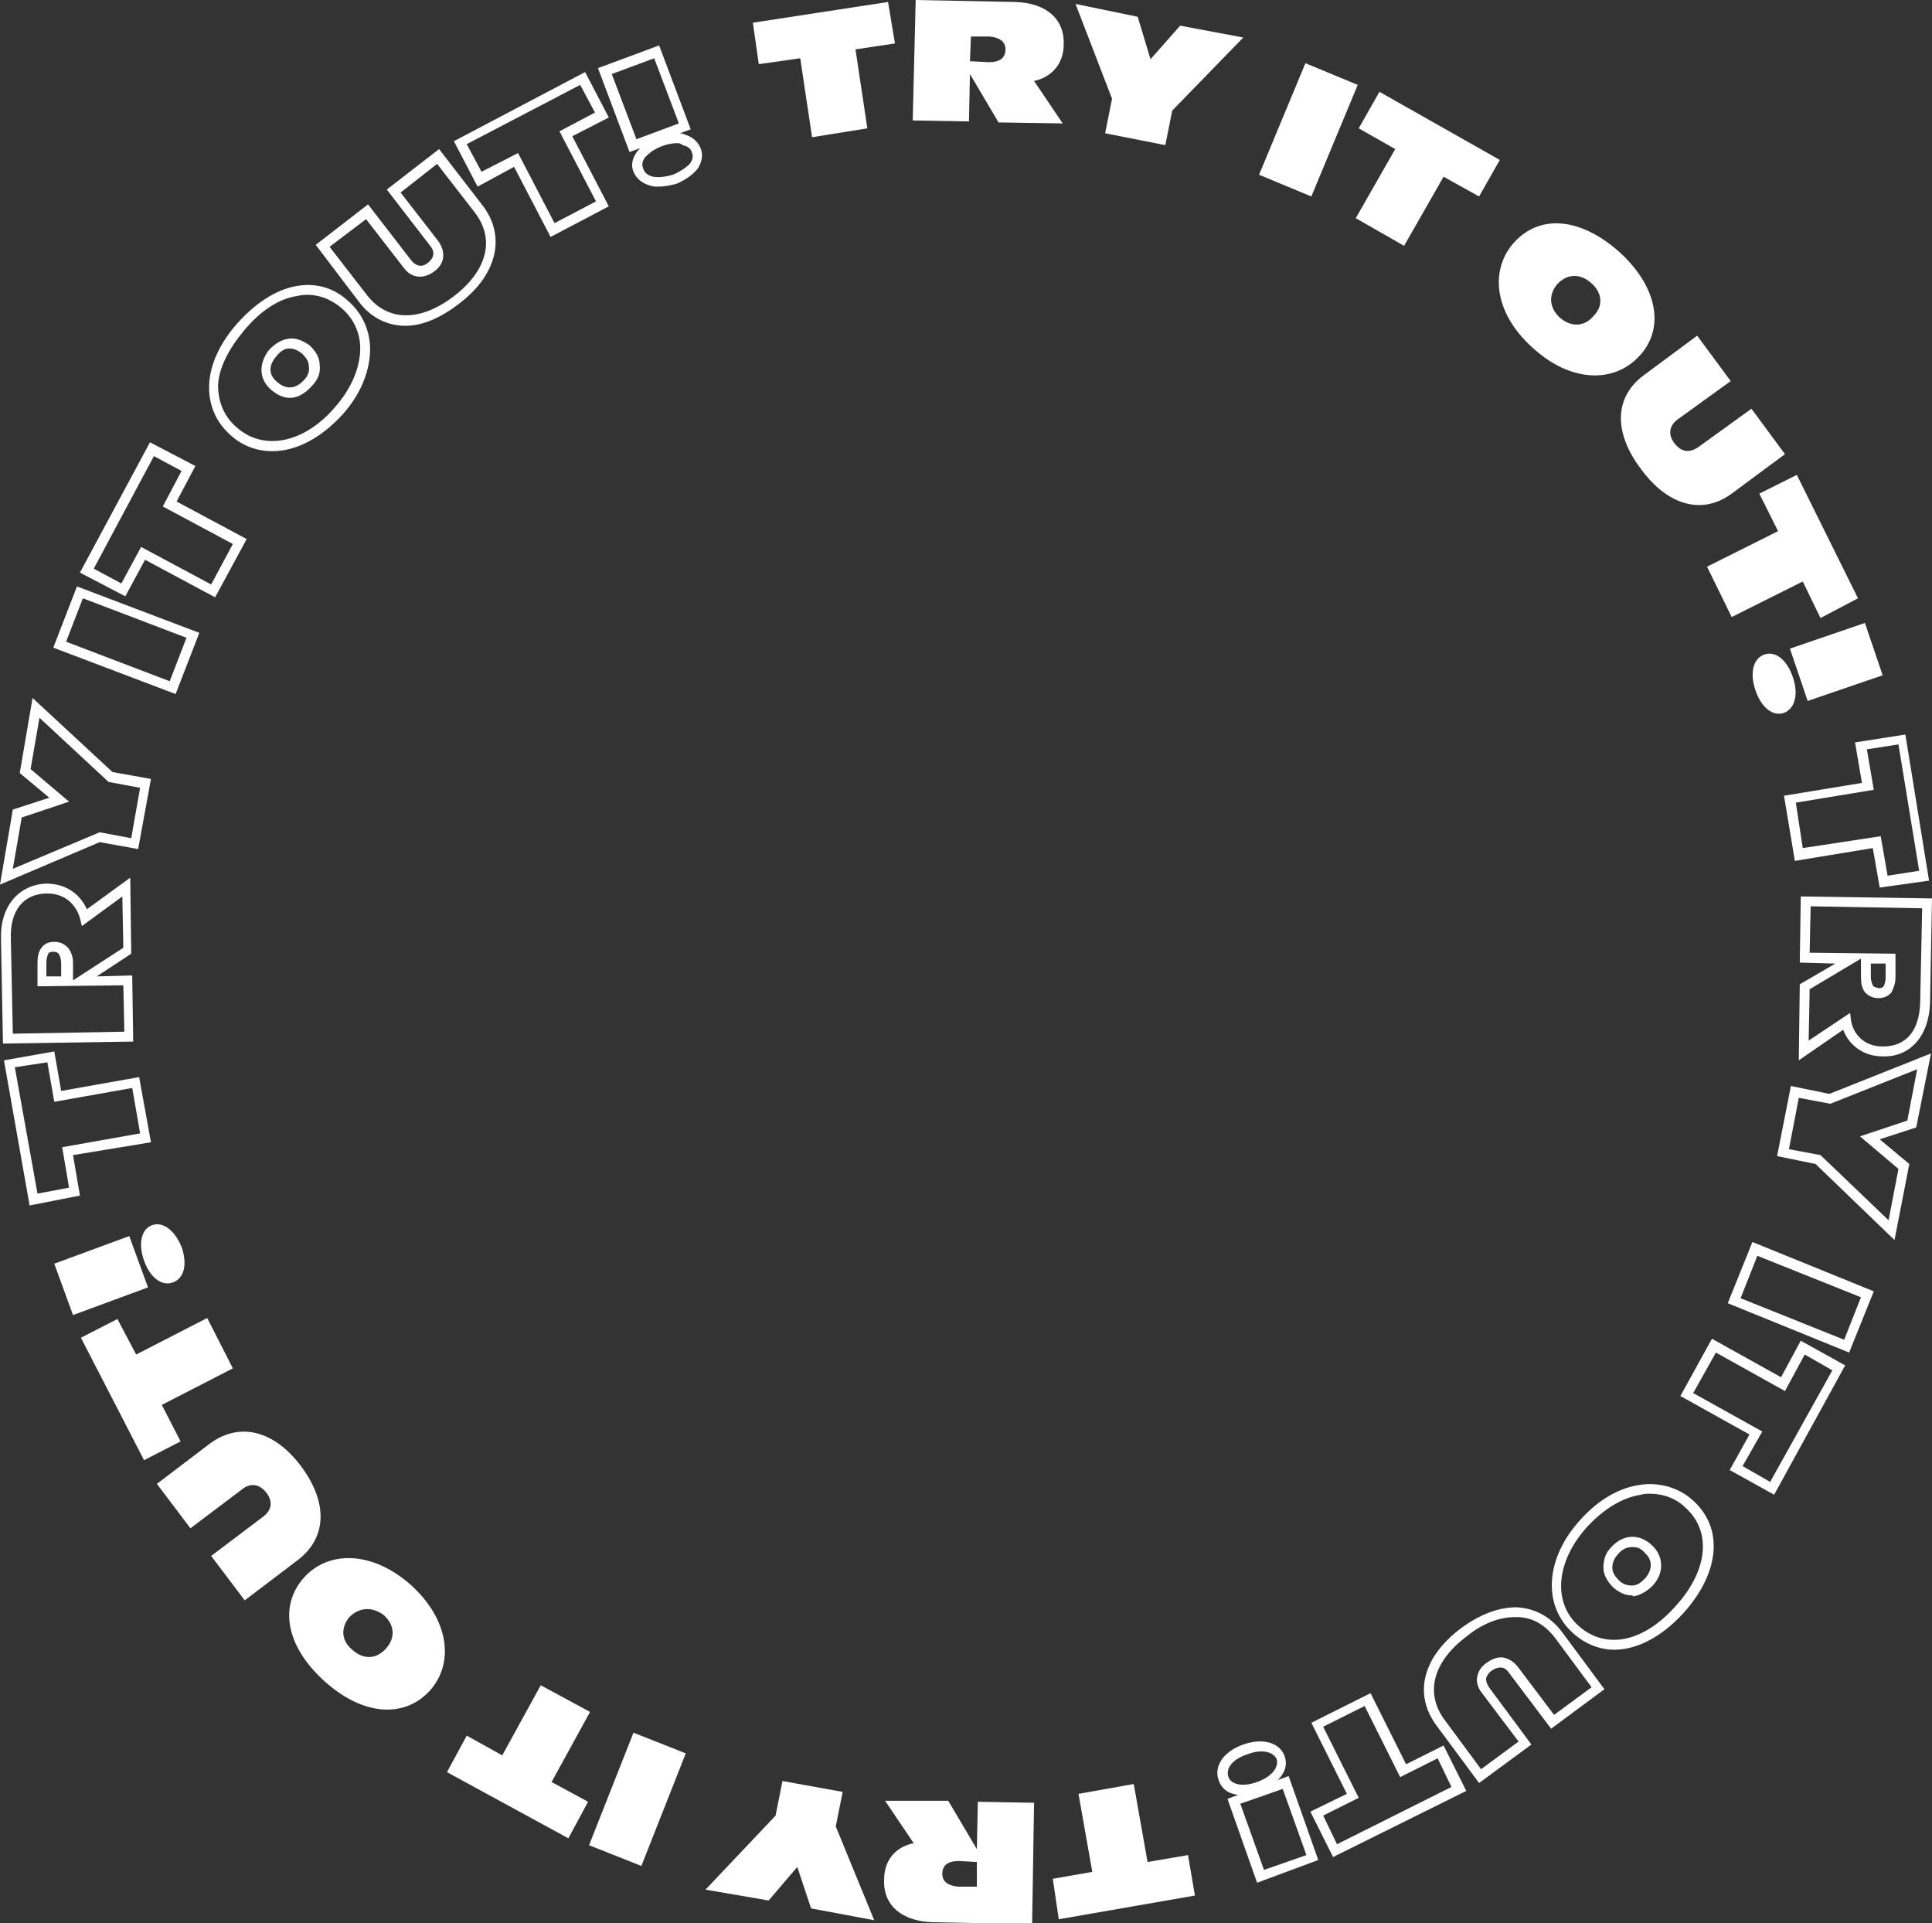 <svg width="213" height="212" viewBox="0 0 213 212" fill="none" xmlns="http://www.w3.org/2000/svg">
<rect x="0" y="0" width="213" height="212" fill="#333333" stroke="none"/>
<g clip-path="url(#clip0)">
<path d="M98.668 4.789L94.317 5.442L95.622 14.148L89.53 15.127L88.225 6.421L83.656 7.074L83.003 2.503L97.906 0.218L98.668 4.789Z" fill="white"/>
<path d="M110.09 13.495L106.935 8.162L106.827 13.386L100.626 13.277L100.952 0L111.94 0.218C115.312 0.326 117.379 2.068 117.27 4.897C117.27 7.292 115.638 8.598 114.006 8.924L117.161 13.604L110.09 13.495ZM109.002 6.856C110.199 6.856 110.852 6.421 110.852 5.441C110.852 4.571 110.199 4.136 109.111 4.027H107.044L106.935 6.747L109.002 6.856Z" fill="white"/>
<path d="M137.069 4.136L129.236 12.189L128.475 15.998L121.839 14.692L122.6 10.883L118.575 0.435L125.429 1.85L126.843 6.53L130.106 2.83L137.069 4.136Z" fill="white"/>
<path d="M143.921 6.965L149.687 9.359L144.574 21.657L138.809 19.263L143.921 6.965Z" fill="white"/>
<path d="M163.068 21.657L159.152 19.48L154.8 27.099L149.47 24.051L153.821 16.433L149.796 14.148L152.081 10.121L165.352 17.63L163.068 21.657Z" fill="white"/>
<path d="M166.984 26.663C169.813 23.616 174.273 23.942 178.624 27.86C182.867 31.778 183.52 36.349 180.691 39.288C177.972 42.226 173.185 42.226 168.943 38.308C164.591 34.39 164.265 29.602 166.984 26.663ZM175.687 34.825C176.775 33.737 176.666 32.322 175.47 31.234C174.273 30.146 172.859 30.146 171.771 31.234C170.683 32.431 170.792 33.846 171.88 34.934C173.185 36.132 174.708 36.023 175.687 34.825Z" fill="white"/>
<path d="M181.235 41.355L187.11 37.002L190.808 42.008L184.934 46.252C184.064 46.905 183.846 47.885 184.607 48.864C185.369 49.844 186.239 49.953 187.218 49.3L193.093 45.055L196.791 50.062L190.917 54.415C187.653 56.809 183.846 55.721 180.909 51.694C177.863 47.667 177.972 43.749 181.235 41.355Z" fill="white"/>
<path d="M200.707 68.127L198.749 64.1L190.917 68.018L188.197 62.468L196.03 58.55L193.963 54.415L198.097 52.347L204.841 65.951L200.707 68.127Z" fill="white"/>
<path d="M194.507 72.154C195.703 71.719 197.009 72.698 197.662 74.657C198.314 76.507 197.879 78.14 196.683 78.575C195.486 79.01 194.18 78.031 193.528 76.072C192.875 74.113 193.31 72.589 194.507 72.154ZM205.603 68.671L207.561 74.439L199.293 77.269L197.335 71.501L205.603 68.671Z" fill="white"/>
<path d="M207.235 97.838L206.473 93.485L197.879 94.899L196.683 87.717L205.277 86.302L204.515 81.84L210.063 80.969L212.674 97.076L207.235 97.838ZM207.343 92.179L208.105 96.532L211.586 95.988L209.302 82.058L205.82 82.602L206.582 87.064L197.988 88.478L198.75 93.485L207.343 92.179Z" fill="white"/>
<path d="M198.314 116.883L198.423 108.503L202.339 106.218L198.423 106.109L198.532 98.817L213 99.035L212.783 110.571C212.674 114.162 210.607 116.556 207.561 116.448C205.277 116.448 203.754 115.033 203.21 113.509L198.314 116.883ZM203.971 111.659L204.08 112.53C204.298 113.836 205.385 115.359 207.561 115.359C210.172 115.359 211.586 113.618 211.695 110.571L211.913 100.123L199.62 99.905L199.511 105.02L208.975 105.129V107.741C208.975 108.394 208.758 108.938 208.54 109.374C208.214 109.809 207.67 110.027 207.126 110.027C206.473 110.027 206.038 109.809 205.603 109.374C205.277 108.938 205.168 108.394 205.168 107.632V105.673L199.511 109.047L199.402 114.706L203.971 111.659ZM206.256 106.218V107.632C206.256 108.068 206.365 108.394 206.473 108.612C206.582 108.829 206.8 108.829 207.126 108.938C207.452 108.938 207.561 108.829 207.67 108.721C207.779 108.503 207.887 108.176 207.887 107.741V106.218H206.256Z" fill="white"/>
<path d="M208.866 136.69L200.163 128.31L195.921 127.439L197.444 119.712L201.686 120.583L212.891 116.121L211.259 124.283L207.234 125.589L210.498 128.31L208.866 136.69ZM197.226 126.678L200.707 127.331L208.214 134.513L209.301 128.854L205.059 125.263L210.28 123.522L211.368 117.862L201.795 121.671L198.314 121.018L197.226 126.678Z" fill="white"/>
<path d="M203.862 149.097L190.481 143.655L193.201 136.908L206.582 142.349L203.862 149.097ZM191.896 143.111L203.318 147.682L205.167 143.002L193.745 138.431L191.896 143.111Z" fill="white"/>
<path d="M195.594 164.768L190.699 162.047L192.875 158.129L185.26 153.885L188.741 147.573L196.356 151.817L198.531 147.791L203.427 150.511L195.594 164.768ZM192.113 161.612L195.159 163.353L202.013 151.056L198.967 149.314L196.791 153.341L189.176 149.097L186.674 153.559L194.289 157.803L192.113 161.612Z" fill="white"/>
<path d="M177.971 181.854C176.34 181.854 174.708 181.201 173.402 180.004C170.03 176.957 170.356 171.733 174.273 167.489C176.231 165.312 178.515 164.006 180.8 163.68C182.975 163.353 185.151 164.006 186.674 165.421C190.046 168.468 189.611 173.365 185.586 177.827C183.193 180.439 180.473 181.854 177.971 181.854ZM181.888 164.659C181.561 164.659 181.235 164.659 180.909 164.768C178.842 165.094 176.884 166.292 175.034 168.25C171.553 172.059 171.118 176.63 174.055 179.242C176.992 181.854 181.126 181.092 184.716 177.066C188.306 173.148 188.741 168.795 185.804 166.183C184.825 165.203 183.411 164.659 181.888 164.659ZM179.929 175.869C179.168 175.869 178.515 175.542 177.863 174.998C177.21 174.345 176.775 173.583 176.775 172.821C176.775 171.951 176.992 171.189 177.645 170.536C178.95 169.121 180.691 169.012 182.105 170.318C183.411 171.515 183.519 173.365 182.214 174.78C181.561 175.433 180.8 175.868 180.038 175.977C180.038 175.868 179.929 175.869 179.929 175.869ZM179.929 170.536C179.386 170.536 178.842 170.754 178.407 171.298C177.971 171.733 177.754 172.277 177.754 172.821C177.754 173.365 178.08 173.801 178.515 174.236C178.95 174.671 179.494 174.78 179.929 174.78C180.473 174.78 180.909 174.454 181.344 174.018C182.214 173.039 182.214 171.951 181.344 171.189C180.909 170.645 180.473 170.536 179.929 170.536Z" fill="white"/>
<path d="M163.068 196.546L158.39 190.234C155.78 186.752 156.868 182.616 161.11 179.46C163.177 177.936 165.244 177.175 167.202 177.175C169.16 177.283 170.901 178.154 172.206 179.895L176.884 186.207L171.009 190.561L166.332 184.357C166.114 184.031 165.788 183.813 165.461 183.813C165.135 183.813 164.809 183.922 164.482 184.14C164.156 184.357 163.939 184.684 163.83 185.01C163.83 185.337 163.938 185.663 164.156 185.99L168.834 192.302L163.068 196.546ZM166.984 178.263C165.353 178.263 163.503 178.916 161.763 180.331C157.955 183.16 157.085 186.643 159.261 189.581L163.286 195.023L167.42 191.975L163.395 186.643C162.959 186.099 162.742 185.446 162.851 184.901C162.959 184.248 163.286 183.704 163.938 183.269C164.591 182.834 165.135 182.616 165.788 182.725C166.332 182.834 166.876 183.16 167.311 183.704L171.336 189.037L175.47 185.99L171.445 180.548C170.357 179.133 168.943 178.263 167.311 178.263C167.093 178.263 167.093 178.263 166.984 178.263Z" fill="white"/>
<path d="M146.968 204.708L144.466 199.702L148.491 197.743L144.575 189.907L151.102 186.643L155.018 194.478L159.152 192.411L161.654 197.417L146.968 204.708ZM145.88 200.137L147.403 203.294L160.022 196.981L158.499 193.825L154.365 195.893L150.449 188.057L145.88 190.343L149.796 198.179L145.88 200.137Z" fill="white"/>
<path d="M138.591 207.538L135.328 198.287L136.524 197.852C135.436 197.743 134.675 197.199 134.349 196.22C133.805 194.696 134.892 193.064 137.068 192.302C139.244 191.54 141.093 192.084 141.637 193.608C141.963 194.587 141.637 195.458 140.876 196.22L142.072 195.784L145.336 205.035L138.591 207.538ZM136.742 198.832L139.353 206.123L144.03 204.491L141.42 197.199L136.742 198.832ZM139.026 193.064C138.591 193.064 138.047 193.172 137.503 193.39C135.872 193.934 135.11 194.914 135.436 195.893C135.763 196.764 137.068 196.982 138.591 196.437C140.114 195.893 140.984 194.914 140.767 193.934C140.44 193.281 139.788 193.064 139.026 193.064Z" fill="white"/>
<path d="M116.073 207.103L120.425 206.341L118.902 197.743L124.994 196.655L126.517 205.253L130.977 204.491L131.738 208.953L116.726 211.565L116.073 207.103Z" fill="white"/>
<path d="M104.542 198.505L107.697 203.838L107.805 198.614L114.006 198.723L113.789 212.109L102.801 211.891C99.429 211.782 97.362 210.041 97.471 207.211C97.471 204.817 98.994 203.511 100.734 203.185L97.58 198.505H104.542ZM105.739 205.144C104.542 205.144 103.889 205.579 103.889 206.559C103.889 207.429 104.542 207.864 105.63 207.973H107.697V205.253L105.739 205.144Z" fill="white"/>
<path d="M77.781 208.3L85.505 200.138L86.266 196.329L92.902 197.526L92.141 201.335L96.383 211.674L89.421 210.368L87.898 205.797L84.743 209.497L77.781 208.3Z" fill="white"/>
<path d="M70.71 205.688L64.944 203.402L69.84 190.996L75.605 193.281L70.71 205.688Z" fill="white"/>
<path d="M51.455 191.322L55.371 193.499L59.614 185.772L65.053 188.71L60.81 196.437L64.835 198.614L62.66 202.641L49.279 195.349L51.455 191.322Z" fill="white"/>
<path d="M47.43 186.316C44.711 189.364 40.142 189.255 35.79 185.337C31.439 181.419 30.786 176.957 33.506 173.91C36.117 170.971 40.903 170.862 45.255 174.672C49.606 178.589 50.041 183.378 47.43 186.316ZM38.51 178.263C37.531 179.46 37.64 180.875 38.836 181.854C40.033 182.943 41.447 182.943 42.535 181.745C43.623 180.548 43.514 179.134 42.318 178.045C41.012 177.066 39.598 177.175 38.51 178.263Z" fill="white"/>
<path d="M32.853 171.951L26.979 176.413L23.28 171.515L29.046 167.162C29.916 166.509 30.133 165.53 29.372 164.55C28.61 163.571 27.631 163.462 26.761 164.115L20.995 168.468L17.297 163.571L23.171 159.109C26.435 156.714 30.242 157.694 33.179 161.612C36.117 165.53 36.117 169.448 32.853 171.951Z" fill="white"/>
<path d="M12.945 145.396L15.012 149.314L22.844 145.288L25.673 150.838L17.84 154.865L19.907 158.891L15.882 160.959L8.92 147.464L12.945 145.396Z" fill="white"/>
<path d="M8.05 144.961L5.983 139.302L14.251 136.255L16.318 141.914L8.05 144.961ZM19.038 141.37C17.841 141.805 16.535 140.826 15.883 138.975C15.23 137.125 15.556 135.493 16.753 135.058C17.95 134.622 19.255 135.602 20.017 137.452C20.669 139.302 20.343 140.934 19.038 141.37Z" fill="white"/>
<path d="M3.264 132.881L0.436 116.883L5.984 115.904L6.745 120.257L15.339 118.733L16.644 125.916L8.05 127.331L8.812 131.793L3.264 132.881ZM1.632 117.645L4.134 131.575L7.615 130.922L6.854 126.46L15.448 124.936L14.578 119.93L5.984 121.454L5.222 117.101L1.632 117.645Z" fill="white"/>
<path d="M0.326 115.033L0.109 103.497C-0 99.906 2.067 97.511 5.113 97.403C7.397 97.403 8.92 98.708 9.573 100.232L14.359 96.749L14.468 105.129L10.661 107.632L14.577 107.524L14.686 114.815L0.326 115.033ZM5.221 98.491C2.611 98.491 1.088 100.341 1.196 103.497L1.414 113.945L13.707 113.727L13.598 108.612L4.134 108.721V106.109C4.134 105.456 4.242 104.912 4.569 104.476C4.895 104.041 5.33 103.823 5.983 103.823C6.636 103.823 7.071 104.041 7.506 104.476C7.832 104.912 8.05 105.456 8.05 106.109V108.068L13.598 104.476L13.489 98.817L9.029 102.082L8.811 101.212C8.485 100.014 7.397 98.491 5.221 98.491ZM5.874 104.912C5.548 104.912 5.33 105.021 5.33 105.129C5.221 105.347 5.113 105.674 5.113 106.109V107.632H6.744V106.218C6.744 105.782 6.636 105.456 6.527 105.238C6.418 105.021 6.201 104.912 5.874 104.912Z" fill="white"/>
<path d="M0 97.511L1.414 89.24L5.439 87.934L2.176 85.213L3.59 76.942L12.401 85.105L16.644 85.866L15.23 93.593L10.987 92.832L0 97.511ZM2.393 90.111L1.414 95.77L10.987 91.743L14.468 92.396L15.447 86.846L11.966 86.193L4.351 79.119L3.372 84.778L7.615 88.37L2.393 90.111Z" fill="white"/>
<path d="M19.363 76.507L5.874 71.392L8.485 64.645L21.974 69.76L19.363 76.507ZM7.288 70.739L18.711 75.092L20.56 70.304L9.138 65.951L7.288 70.739Z" fill="white"/>
<path d="M23.715 65.842L15.991 61.706L13.816 65.733L8.812 63.121L16.535 48.756L21.539 51.367L19.472 55.285L27.196 59.421L23.715 65.842ZM15.556 60.292L23.28 64.427L25.673 59.965L17.949 55.83L20.016 51.912L16.97 50.279L10.335 62.686L13.38 64.318L15.556 60.292Z" fill="white"/>
<path d="M30.024 49.735C28.392 49.735 26.761 49.191 25.455 47.994C23.823 46.579 22.953 44.62 23.062 42.335C23.171 40.158 24.259 37.764 26.217 35.587C28.175 33.411 30.35 31.996 32.526 31.561C34.702 31.125 36.769 31.669 38.4 33.193C40.032 34.608 40.903 36.676 40.794 38.852C40.685 41.138 39.706 43.532 37.748 45.709C35.355 48.32 32.635 49.735 30.024 49.735ZM26.108 47.123C29.045 49.735 33.505 48.864 36.877 44.947C38.618 42.988 39.597 40.811 39.706 38.743C39.815 36.893 39.053 35.152 37.639 33.955C36.225 32.758 34.484 32.214 32.635 32.649C30.677 32.975 28.719 34.281 26.978 36.349C25.238 38.417 24.15 40.485 24.041 42.444C24.041 44.294 24.694 45.926 26.108 47.123ZM31.982 43.858C31.221 43.858 30.568 43.532 29.915 42.988C28.501 41.791 28.501 40.049 29.698 38.526C30.35 37.873 31.003 37.437 31.873 37.329C32.635 37.22 33.396 37.546 34.158 38.09C34.811 38.743 35.246 39.396 35.246 40.267C35.355 41.138 35.028 41.899 34.375 42.552C33.614 43.423 32.744 43.858 31.982 43.858ZM31.982 38.417H31.873C31.329 38.417 30.894 38.743 30.459 39.288C29.589 40.267 29.589 41.355 30.568 42.117C31.547 42.988 32.635 42.879 33.505 41.899C33.94 41.464 34.158 40.92 34.049 40.376C34.049 39.832 33.723 39.396 33.288 38.961C32.852 38.635 32.417 38.417 31.982 38.417Z" fill="white"/>
<path d="M44.71 35.914C42.752 35.914 40.903 35.043 39.597 33.302L34.81 26.99L40.576 22.528L45.363 28.731C45.907 29.384 46.559 29.493 47.212 28.949C47.865 28.405 47.974 27.752 47.429 27.099L42.643 20.895L48.409 16.433L53.195 22.637C55.806 26.01 54.827 30.255 50.693 33.411C48.626 35.043 46.559 35.914 44.71 35.914ZM36.334 27.207L40.467 32.54C42.752 35.478 46.342 35.478 50.04 32.649C53.739 29.819 54.609 26.337 52.325 23.398L48.191 18.066L44.166 21.222L48.3 26.555C49.17 27.752 49.061 29.058 47.865 29.928C46.668 30.799 45.363 30.69 44.492 29.493L40.359 24.16L36.334 27.207Z" fill="white"/>
<path d="M60.702 26.119L56.677 18.392L52.652 20.569L50.041 15.563L64.509 7.945L67.12 12.951L63.095 15.018L67.12 22.745L60.702 26.119ZM57.112 16.869L61.137 24.596L65.706 22.201L61.681 14.474L65.597 12.407L63.965 9.359L51.455 15.889L53.087 18.936L57.112 16.869Z" fill="white"/>
<path d="M72.56 20.569C72.233 20.569 72.016 20.569 71.689 20.46C70.819 20.242 70.166 19.698 69.84 18.936C69.514 18.174 69.731 17.413 70.275 16.651C70.384 16.542 70.493 16.433 70.602 16.324L69.405 16.76L65.924 7.509L72.668 5.006L76.15 14.257L74.953 14.692C75.062 14.692 75.279 14.692 75.388 14.801C76.258 15.018 76.911 15.563 77.237 16.324C77.564 17.086 77.346 17.957 76.911 18.61C76.367 19.263 75.606 19.807 74.627 20.242C73.865 20.46 73.212 20.569 72.56 20.569ZM74.627 15.78C74.191 15.78 73.539 15.889 72.995 16.107C72.124 16.433 71.581 16.869 71.145 17.304C70.819 17.739 70.71 18.174 70.928 18.61C71.037 19.045 71.472 19.372 72.016 19.48C72.668 19.589 73.43 19.48 74.191 19.263C74.953 18.936 75.606 18.501 76.041 18.066C76.367 17.63 76.476 17.195 76.258 16.76C76.15 16.324 75.714 16.107 75.279 15.998C74.953 15.78 74.844 15.78 74.627 15.78ZM67.447 8.162L70.166 15.345L74.844 13.604L72.124 6.421L67.447 8.162Z" fill="white"/>
</g>
<defs>
<clipPath id="clip0">
<rect width="213" height="212" fill="white"/>
</clipPath>
</defs>
</svg>
